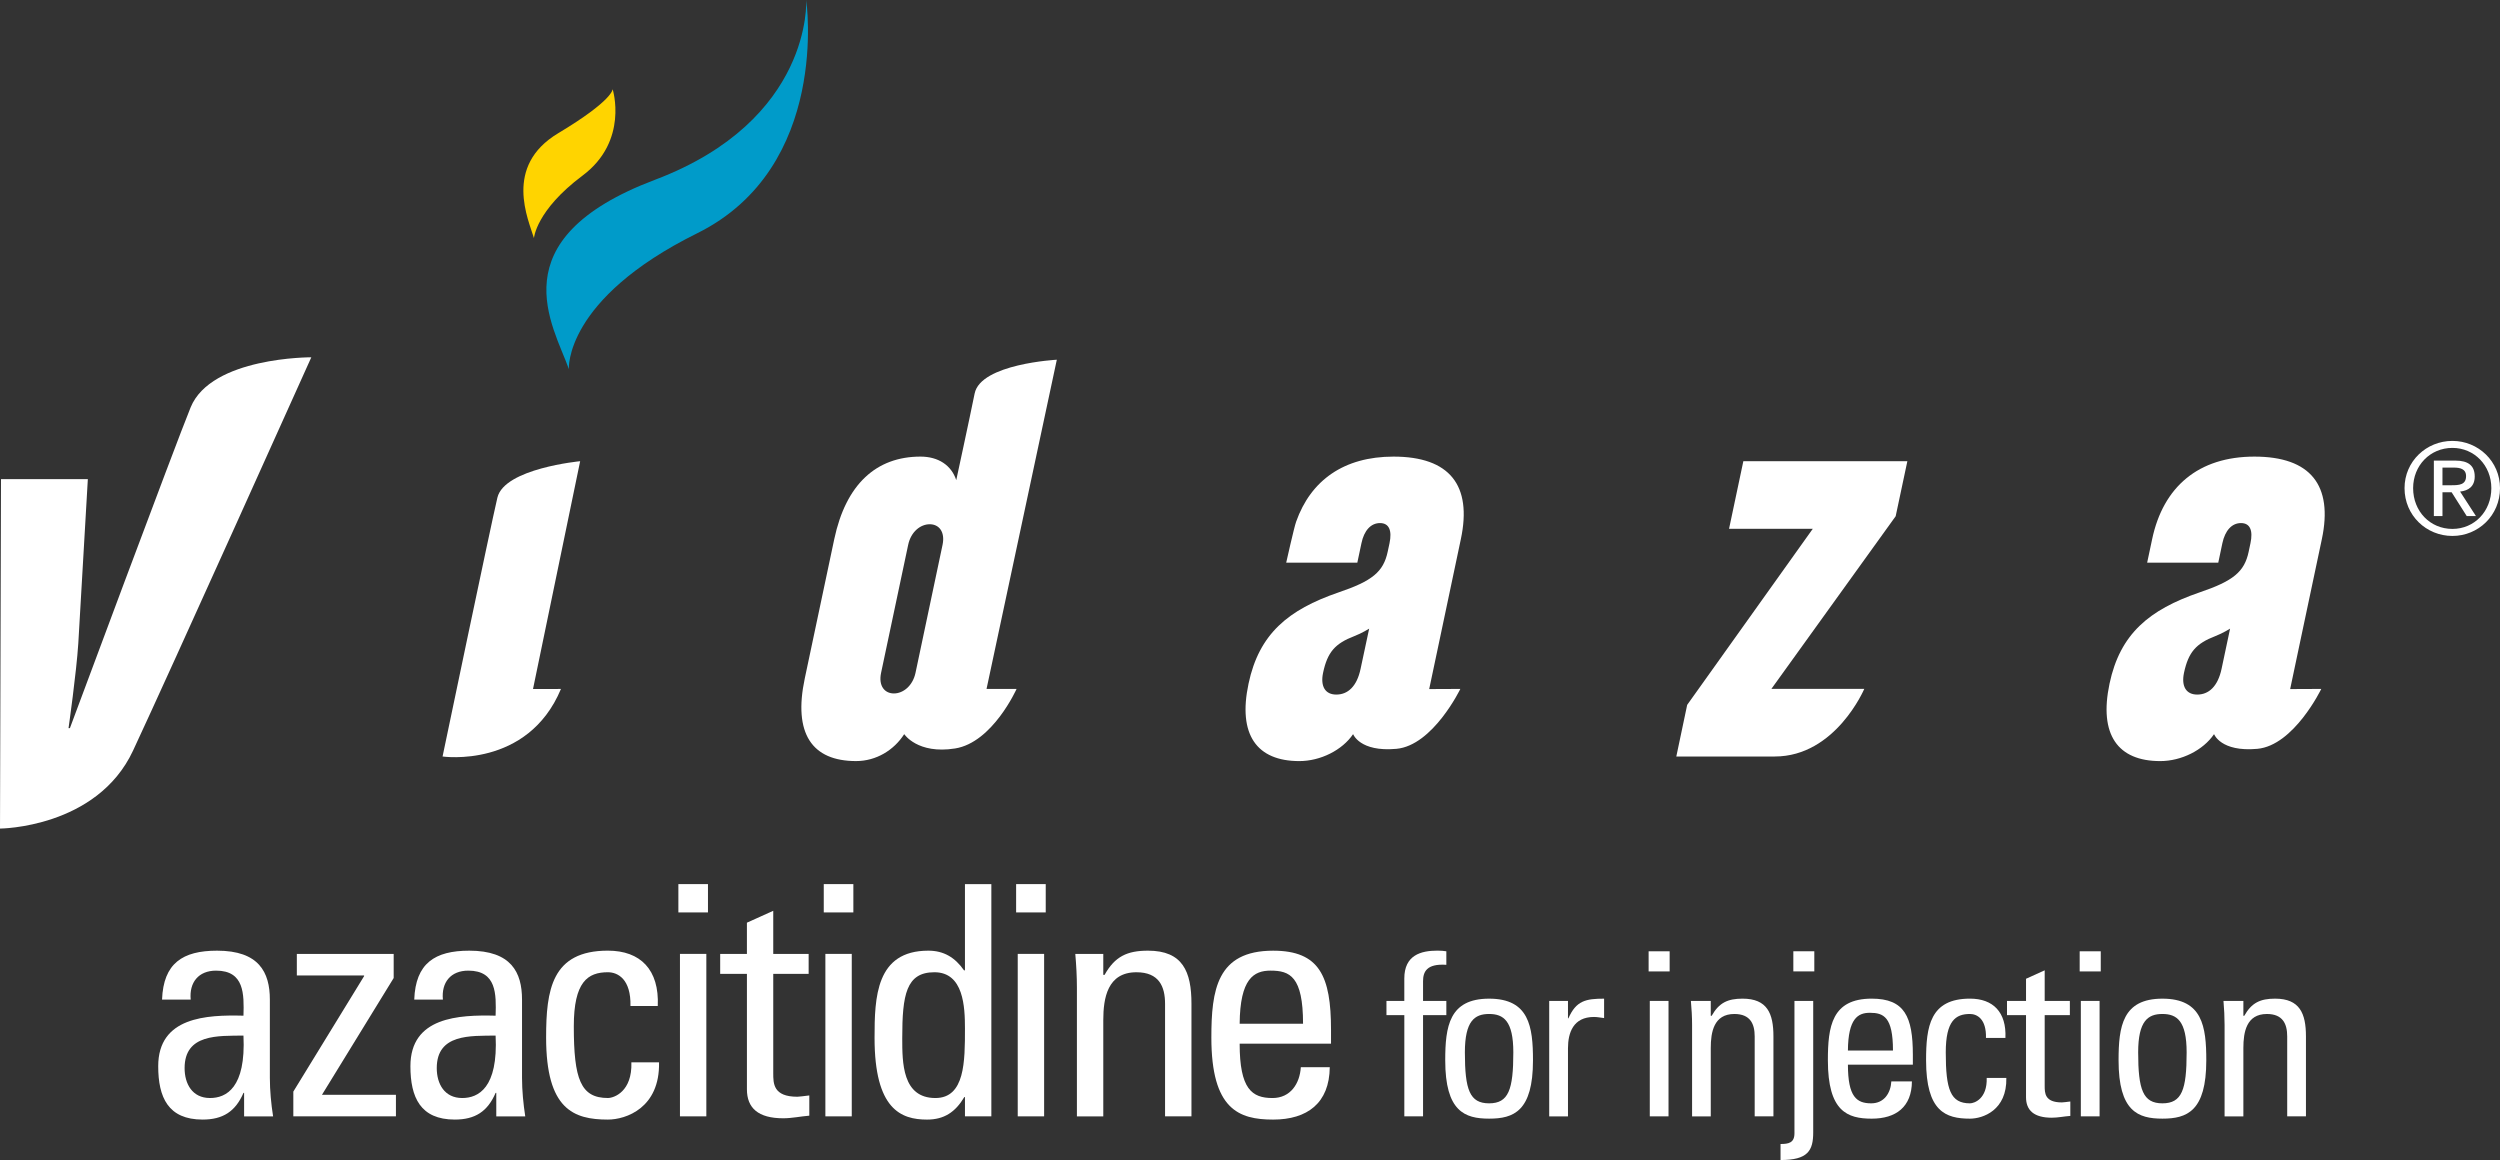 <?xml version="1.0" encoding="utf-8"?>
<!-- Generator: Adobe Illustrator 17.0.0, SVG Export Plug-In . SVG Version: 6.00 Build 0)  -->
<!DOCTYPE svg PUBLIC "-//W3C//DTD SVG 1.1//EN" "http://www.w3.org/Graphics/SVG/1.1/DTD/svg11.dtd">
<svg version="1.1" id="Capa_1" xmlns="http://www.w3.org/2000/svg" xmlns:xlink="http://www.w3.org/1999/xlink" x="0px" y="0px"
	 width="199.402px" height="92.525px" viewBox="0 0 199.402 92.525" enable-background="new 0 0 199.402 92.525"
	 xml:space="preserve">
<rect x="0" y="0" width="199.402" height="92.525" fill="#333333" stroke="none"/>
<g>
	<path fill="#FFFFFF" d="M19.469,87.17h-0.05c-0.642,1.488-1.642,2.128-3.26,2.128c-2.748,0-3.54-1.77-3.54-4.258
		c0-3.928,3.848-4.105,6.8-4.029c0.05-1.718,0.074-3.593-2.182-3.593c-1.41,0-2.155,0.948-2.027,2.31h-2.285
		c0.106-2.9,1.645-3.902,4.39-3.902c3.335,0,4.209,1.72,4.209,3.902v6.237c0,1.025,0.101,2.075,0.258,3.077h-2.312V87.17
		 M14.724,85.192c0,1.261,0.613,2.387,2.026,2.387c1.283,0,2.872-0.795,2.669-4.98C17.416,82.627,14.724,82.446,14.724,85.192"/>
	<polygon fill="#FFFFFF" points="31.4,78.008 25.679,87.324 31.58,87.324 31.58,89.042 23.396,89.042 23.396,87.066 29.042,77.856 
		29.042,77.802 23.676,77.802 23.676,76.084 31.4,76.084 	"/>
	<path fill="#FFFFFF" d="M39.584,87.17H39.53c-0.64,1.488-1.637,2.128-3.255,2.128c-2.744,0-3.54-1.77-3.54-4.258
		c0-3.928,3.849-4.105,6.795-4.029c0.054-1.718,0.081-3.593-2.177-3.593c-1.414,0-2.158,0.948-2.027,2.31h-2.285
		c0.104-2.9,1.645-3.902,4.39-3.902c3.336,0,4.206,1.72,4.206,3.902v6.237c0,1.025,0.104,2.075,0.257,3.077h-2.31V87.17
		 M34.836,85.192c0,1.261,0.617,2.387,2.031,2.387c1.279,0,2.872-0.795,2.663-4.98C37.532,82.627,34.836,82.446,34.836,85.192"/>
	<path fill="#FFFFFF" d="M50.286,80.242c0.05-2.132-0.999-2.695-1.8-2.695c-1.615,0-2.719,0.769-2.719,4.313
		c0,4.206,0.539,5.718,2.719,5.718c0.489,0,1.951-0.514,1.873-2.846h2.206c0.078,3.64-2.64,4.567-4.079,4.567
		c-2.744,0-4.927-0.823-4.927-6.541c0-3.799,0.438-6.933,4.927-6.933c2.594,0,4.109,1.516,3.978,4.417H50.286"/>
	<path fill="#FFFFFF" d="M54.108,70.517h2.36v2.259h-2.36V70.517z M56.338,89.041h-2.104V76.083h2.104V89.041z"/>
	<path fill="#FFFFFF" d="M59.574,76.084v-2.49l2.101-0.948v3.438h2.823v1.593h-2.823v7.929c0,0.819,0,1.871,1.924,1.871
		c0.155,0,0.491-0.052,0.952-0.104v1.614c-0.694,0.055-1.388,0.208-2.079,0.208c-2.002,0-2.897-0.823-2.897-2.308v-9.21h-2.133
		v-1.593H59.574"/>
	<path fill="#FFFFFF" d="M65.704,70.517h2.361v2.259h-2.361V70.517z M67.937,89.041h-2.104V76.083h2.104V89.041z"/>
	<path fill="#FFFFFF" d="M76.966,70.518h2.105v18.524h-2.105v-1.541h-0.05c-0.719,1.208-1.618,1.798-2.975,1.798
		c-2.079,0-4.186-0.821-4.186-6.518c0-3.231,0.104-6.955,4.288-6.955c1.229,0,2.128,0.538,2.847,1.568h0.075V70.518 M74.53,77.547
		c-2.259,0-2.566,1.796-2.566,5.261c0,1.948,0,4.771,2.644,4.771c2.358,0,2.358-2.924,2.358-5.541
		C76.966,80.319,76.864,77.547,74.53,77.547"/>
	<path fill="#FFFFFF" d="M81.047,70.517h2.361v2.259h-2.361V70.517z M83.28,89.041h-2.105V76.083h2.105V89.041z"/>
	<path fill="#FFFFFF" d="M92.926,89.042v-8.98c0-1.383-0.485-2.514-2.284-2.514c-2.308,0-2.643,2.054-2.643,3.822v7.673h-2.104
		V78.775c0-0.895-0.051-1.793-0.128-2.691h2.232v1.67h0.104c0.821-1.464,1.797-1.928,3.464-1.928c2.771,0,3.465,1.67,3.465,4.235
		v8.98H92.926"/>
	<path fill="#FFFFFF" d="M98.876,83.241c0,3.618,0.974,4.339,2.619,4.339c1.439,0,2.178-1.154,2.26-2.461h2.308
		c-0.027,2.871-1.796,4.18-4.518,4.18c-2.746,0-4.926-0.821-4.926-6.539c0-3.799,0.438-6.932,4.926-6.932
		c3.696,0,4.618,2.029,4.618,6.313v1.101H98.876 M103.932,81.653c0-3.774-1.052-4.235-2.591-4.235c-1.337,0-2.435,0.641-2.465,4.235
		H103.932z"/>
	<path fill="#FFFFFF" d="M112.009,79.834v-1.788c0-1.858,1.312-2.223,2.641-2.223c0.31,0,0.497,0.021,0.711,0.053v1.078
		c-1.582-0.107-1.858,0.566-1.858,1.316v1.564h1.858v1.135h-1.858v8.072h-1.493v-8.072h-1.425v-1.135H112.009"/>
	<path fill="#FFFFFF" d="M115.273,84.574c0-2.695,0.309-4.92,3.5-4.92s3.499,2.225,3.499,4.92c0,4.067-1.547,4.65-3.499,4.65
		C116.822,89.224,115.273,88.641,115.273,84.574 M120.704,83.939c0-2.516-0.781-3.063-1.932-3.063c-1.149,0-1.932,0.547-1.932,3.063
		c0,2.986,0.382,4.064,1.932,4.064C120.321,88.002,120.704,86.925,120.704,83.939"/>
	<path fill="#FFFFFF" d="M125.062,81.221h0.035c0.618-1.405,1.385-1.567,2.847-1.567v1.547c-0.13-0.016-0.271-0.031-0.401-0.054
		c-0.13-0.017-0.256-0.034-0.403-0.034c-1.658,0-2.077,1.26-2.077,2.496v5.433h-1.497v-9.207h1.497V81.221"/>
	<path fill="#FFFFFF" d="M131.495,75.876h1.677v1.606h-1.677V75.876z M133.082,89.041h-1.494v-9.207h1.494V89.041z"/>
	<path fill="#FFFFFF" d="M139.955,89.042v-6.381c0-0.986-0.346-1.785-1.62-1.785c-1.646,0-1.883,1.457-1.883,2.714v5.452h-1.49
		v-7.294c0-0.636-0.037-1.274-0.095-1.913h1.585v1.185h0.073c0.588-1.038,1.275-1.367,2.463-1.367c1.973,0,2.463,1.184,2.463,3.008
		v6.381H139.955"/>
	<path fill="#FFFFFF" d="M143.127,79.834h1.496v10.484c0,1.459-0.422,2.207-2.606,2.207v-1.279c0.639,0,1.11-0.088,1.11-0.855
		V79.834 M143.038,75.876h1.673v1.606h-1.673V75.876z"/>
	<path fill="#FFFFFF" d="M147.392,84.921c0,2.57,0.694,3.082,1.861,3.082c1.022,0,1.551-0.819,1.601-1.748h1.642
		c-0.015,2.039-1.275,2.97-3.205,2.97c-1.952,0-3.498-0.584-3.498-4.653c0-2.693,0.307-4.92,3.498-4.92
		c2.625,0,3.28,1.442,3.28,4.487v0.782H147.392 M150.985,83.793c0-2.681-0.747-3.012-1.843-3.012c-0.951,0-1.733,0.458-1.751,3.012
		H150.985z"/>
	<path fill="#FFFFFF" d="M158.403,82.788c0.038-1.515-0.712-1.912-1.277-1.912c-1.15,0-1.93,0.547-1.93,3.063
		c0,2.986,0.378,4.064,1.93,4.064c0.348,0,1.387-0.365,1.335-2.024h1.566c0.056,2.585-1.879,3.246-2.901,3.246
		c-1.949,0-3.5-0.584-3.5-4.653c0-2.693,0.312-4.92,3.5-4.92c1.843,0,2.92,1.076,2.828,3.136H158.403"/>
	<path fill="#FFFFFF" d="M161.598,79.834v-1.767l1.488-0.674v2.441h2.008v1.135h-2.008V86.6c0,0.583,0,1.329,1.367,1.329
		c0.114,0,0.348-0.033,0.678-0.073v1.15c-0.491,0.035-0.984,0.143-1.477,0.143c-1.422,0-2.057-0.584-2.057-1.637v-6.543h-1.517
		v-1.135H161.598"/>
	<path fill="#FFFFFF" d="M165.877,75.876h1.681v1.606h-1.681V75.876z M167.464,89.041h-1.495v-9.207h1.495V89.041z"/>
	<path fill="#FFFFFF" d="M168.979,84.574c0-2.695,0.309-4.92,3.498-4.92c3.191,0,3.499,2.225,3.499,4.92
		c0,4.067-1.549,4.65-3.499,4.65C170.527,89.224,168.979,88.641,168.979,84.574 M174.408,83.939c0-2.516-0.781-3.063-1.932-3.063
		c-1.149,0-1.934,0.547-1.934,3.063c0,2.986,0.387,4.064,1.934,4.064C174.029,88.002,174.408,86.925,174.408,83.939"/>
	<path fill="#FFFFFF" d="M182.429,89.042v-6.381c0-0.986-0.347-1.785-1.618-1.785c-1.643,0-1.878,1.457-1.878,2.714v5.452h-1.499
		v-7.294c0-0.636-0.032-1.274-0.088-1.913h1.587v1.185h0.071c0.584-1.038,1.275-1.367,2.458-1.367c1.97,0,2.462,1.184,2.462,3.008
		v6.381H182.429"/>
	<path fill="#FFFFFF" d="M10.608,59.879C7.722,66.046,0,66.088,0,66.088l0.08-27.873h6.926l-0.761,13.1
		c-0.147,2.325-0.779,6.763-0.779,6.763h0.109c0,0,8.401-22.585,9.629-25.583c1.645-4.035,9.626-3.997,9.626-3.997
		S13.549,53.588,10.608,59.879"/>
	<path fill="#FFD400" d="M48.864,7.111c0,0,0.065,0.874-4.337,3.512c-4.405,2.637-2.366,6.91-1.939,8.371
		c0,0,0.155-2.205,3.868-4.982C50.172,11.244,48.864,7.111,48.864,7.111"/>
	<path fill="#009BC9" d="M64.304-0.001c0,0,0.552,9.569-12.066,14.342c-12.619,4.767-8.08,11.645-6.864,15.099
		c0,0-0.404-5.566,10.24-10.837C66.258,13.325,64.304-0.001,64.304-0.001"/>
	<path fill="#FFFFFF" d="M35.299,60.339c0,0,3.821-18.308,4.373-20.646c0.552-2.332,6.601-2.907,6.601-2.907l-3.76,18.17
		l2.229-0.004C42.079,61.323,35.299,60.339,35.299,60.339"/>
	<path fill="#FFFFFF" d="M76.179,59.698c-2.996,0.479-4.058-1.143-4.058-1.143c-0.82,1.281-2.236,2.149-3.84,2.149
		c-3.521,0-5.023-2.196-4.093-6.585l2.353-11.116c0.93-4.389,3.358-6.584,6.879-6.584c1.416,0,2.461,0.685,2.851,1.876
		c0,0,1.052-4.858,1.467-6.908c0.478-2.373,6.555-2.695,6.555-2.695l-5.606,26.259h2.396C81.081,54.951,79.174,59.223,76.179,59.698
		 M75.178,43.46c0.221-1.052-0.291-1.646-1.022-1.646c-0.735,0-1.5,0.594-1.72,1.646l-2.16,10.206
		c-0.223,1.05,0.291,1.644,1.021,1.644c0.732,0,1.5-0.594,1.725-1.644L75.178,43.46z"/>
	<path fill="#FFFFFF" d="M111.375,59.728c-2.924,0.263-3.45-1.174-3.45-1.174c-0.866,1.282-2.604,2.151-4.293,2.151
		c-3.393,0-4.914-2.105-4.048-6.174c0.839-3.981,3.17-5.898,7.162-7.274c2.71-0.916,3.595-1.645,3.937-3.248l0.146-0.683
		c0.211-1.008-0.03-1.605-0.76-1.605s-1.271,0.597-1.479,1.605l-0.329,1.553h-5.673c0,0,0.632-2.834,0.794-3.272
		c1.171-3.302,3.812-5.188,7.766-5.188c4.479,0,6.284,2.286,5.37,6.584l-1.825,8.649c-0.279,1.313-0.7,3.308-0.7,3.308l2.485-0.011
		C116.477,54.949,114.297,59.464,111.375,59.728 M109.206,50.141c0,0-0.585,0.367-1.181,0.595c-1.547,0.594-2.146,1.282-2.496,2.93
		c-0.227,1.094,0.183,1.734,1.056,1.734c0.911,0,1.642-0.64,1.937-2.056L109.206,50.141z"/>
	<path fill="#FFFFFF" d="M180.042,59.728c-2.919,0.263-3.447-1.174-3.447-1.174c-0.868,1.282-2.605,2.151-4.296,2.151
		c-3.384,0-4.902-2.105-4.042-6.174c0.839-3.981,3.169-5.898,7.162-7.274c2.708-0.916,3.597-1.645,3.935-3.248l0.145-0.683
		c0.213-1.008-0.025-1.605-0.758-1.605c-0.732,0-1.269,0.597-1.483,1.605l-0.327,1.553h-5.672l0.398-1.876
		c0.879-4.163,3.681-6.584,8.157-6.584c4.482,0,6.286,2.286,5.379,6.584l-1.83,8.649c-0.277,1.313-0.698,3.308-0.698,3.308
		l2.482-0.011C185.147,54.949,182.968,59.464,180.042,59.728 M177.873,50.141c0,0-0.581,0.367-1.176,0.595
		c-1.543,0.594-2.148,1.282-2.5,2.93c-0.23,1.094,0.185,1.734,1.054,1.734c0.916,0,1.643-0.64,1.944-2.056L177.873,50.141z"/>
	<path fill="#FFFFFF" d="M141.555,60.339h-7.851l0.867-4.117l10.017-14.043h-6.678l1.141-5.394h13.082l-0.932,4.388l-9.911,13.769
		h7.408C148.698,54.942,146.409,60.339,141.555,60.339"/>
	<path fill="#FFFFFF" d="M195.606,35.167c2.064,0,3.797,1.634,3.797,3.768c0,2.178-1.732,3.812-3.797,3.812
		c-2.079,0-3.818-1.634-3.818-3.812C191.787,36.8,193.526,35.167,195.606,35.167 M195.606,42.187c1.75,0,3.105-1.398,3.105-3.252
		c0-1.81-1.355-3.21-3.105-3.21c-1.773,0-3.133,1.4-3.133,3.21C192.473,40.788,193.832,42.187,195.606,42.187 M194.125,36.737h1.709
		c1.053,0,1.552,0.415,1.552,1.269c0,0.799-0.505,1.131-1.167,1.202l1.265,1.955h-0.735l-1.206-1.902h-0.729v1.902h-0.688V36.737z
		 M194.813,38.703h0.72c0.606,0,1.162-0.03,1.162-0.73c0-0.586-0.507-0.677-0.97-0.677h-0.912V38.703z"/>
</g>
</svg>
